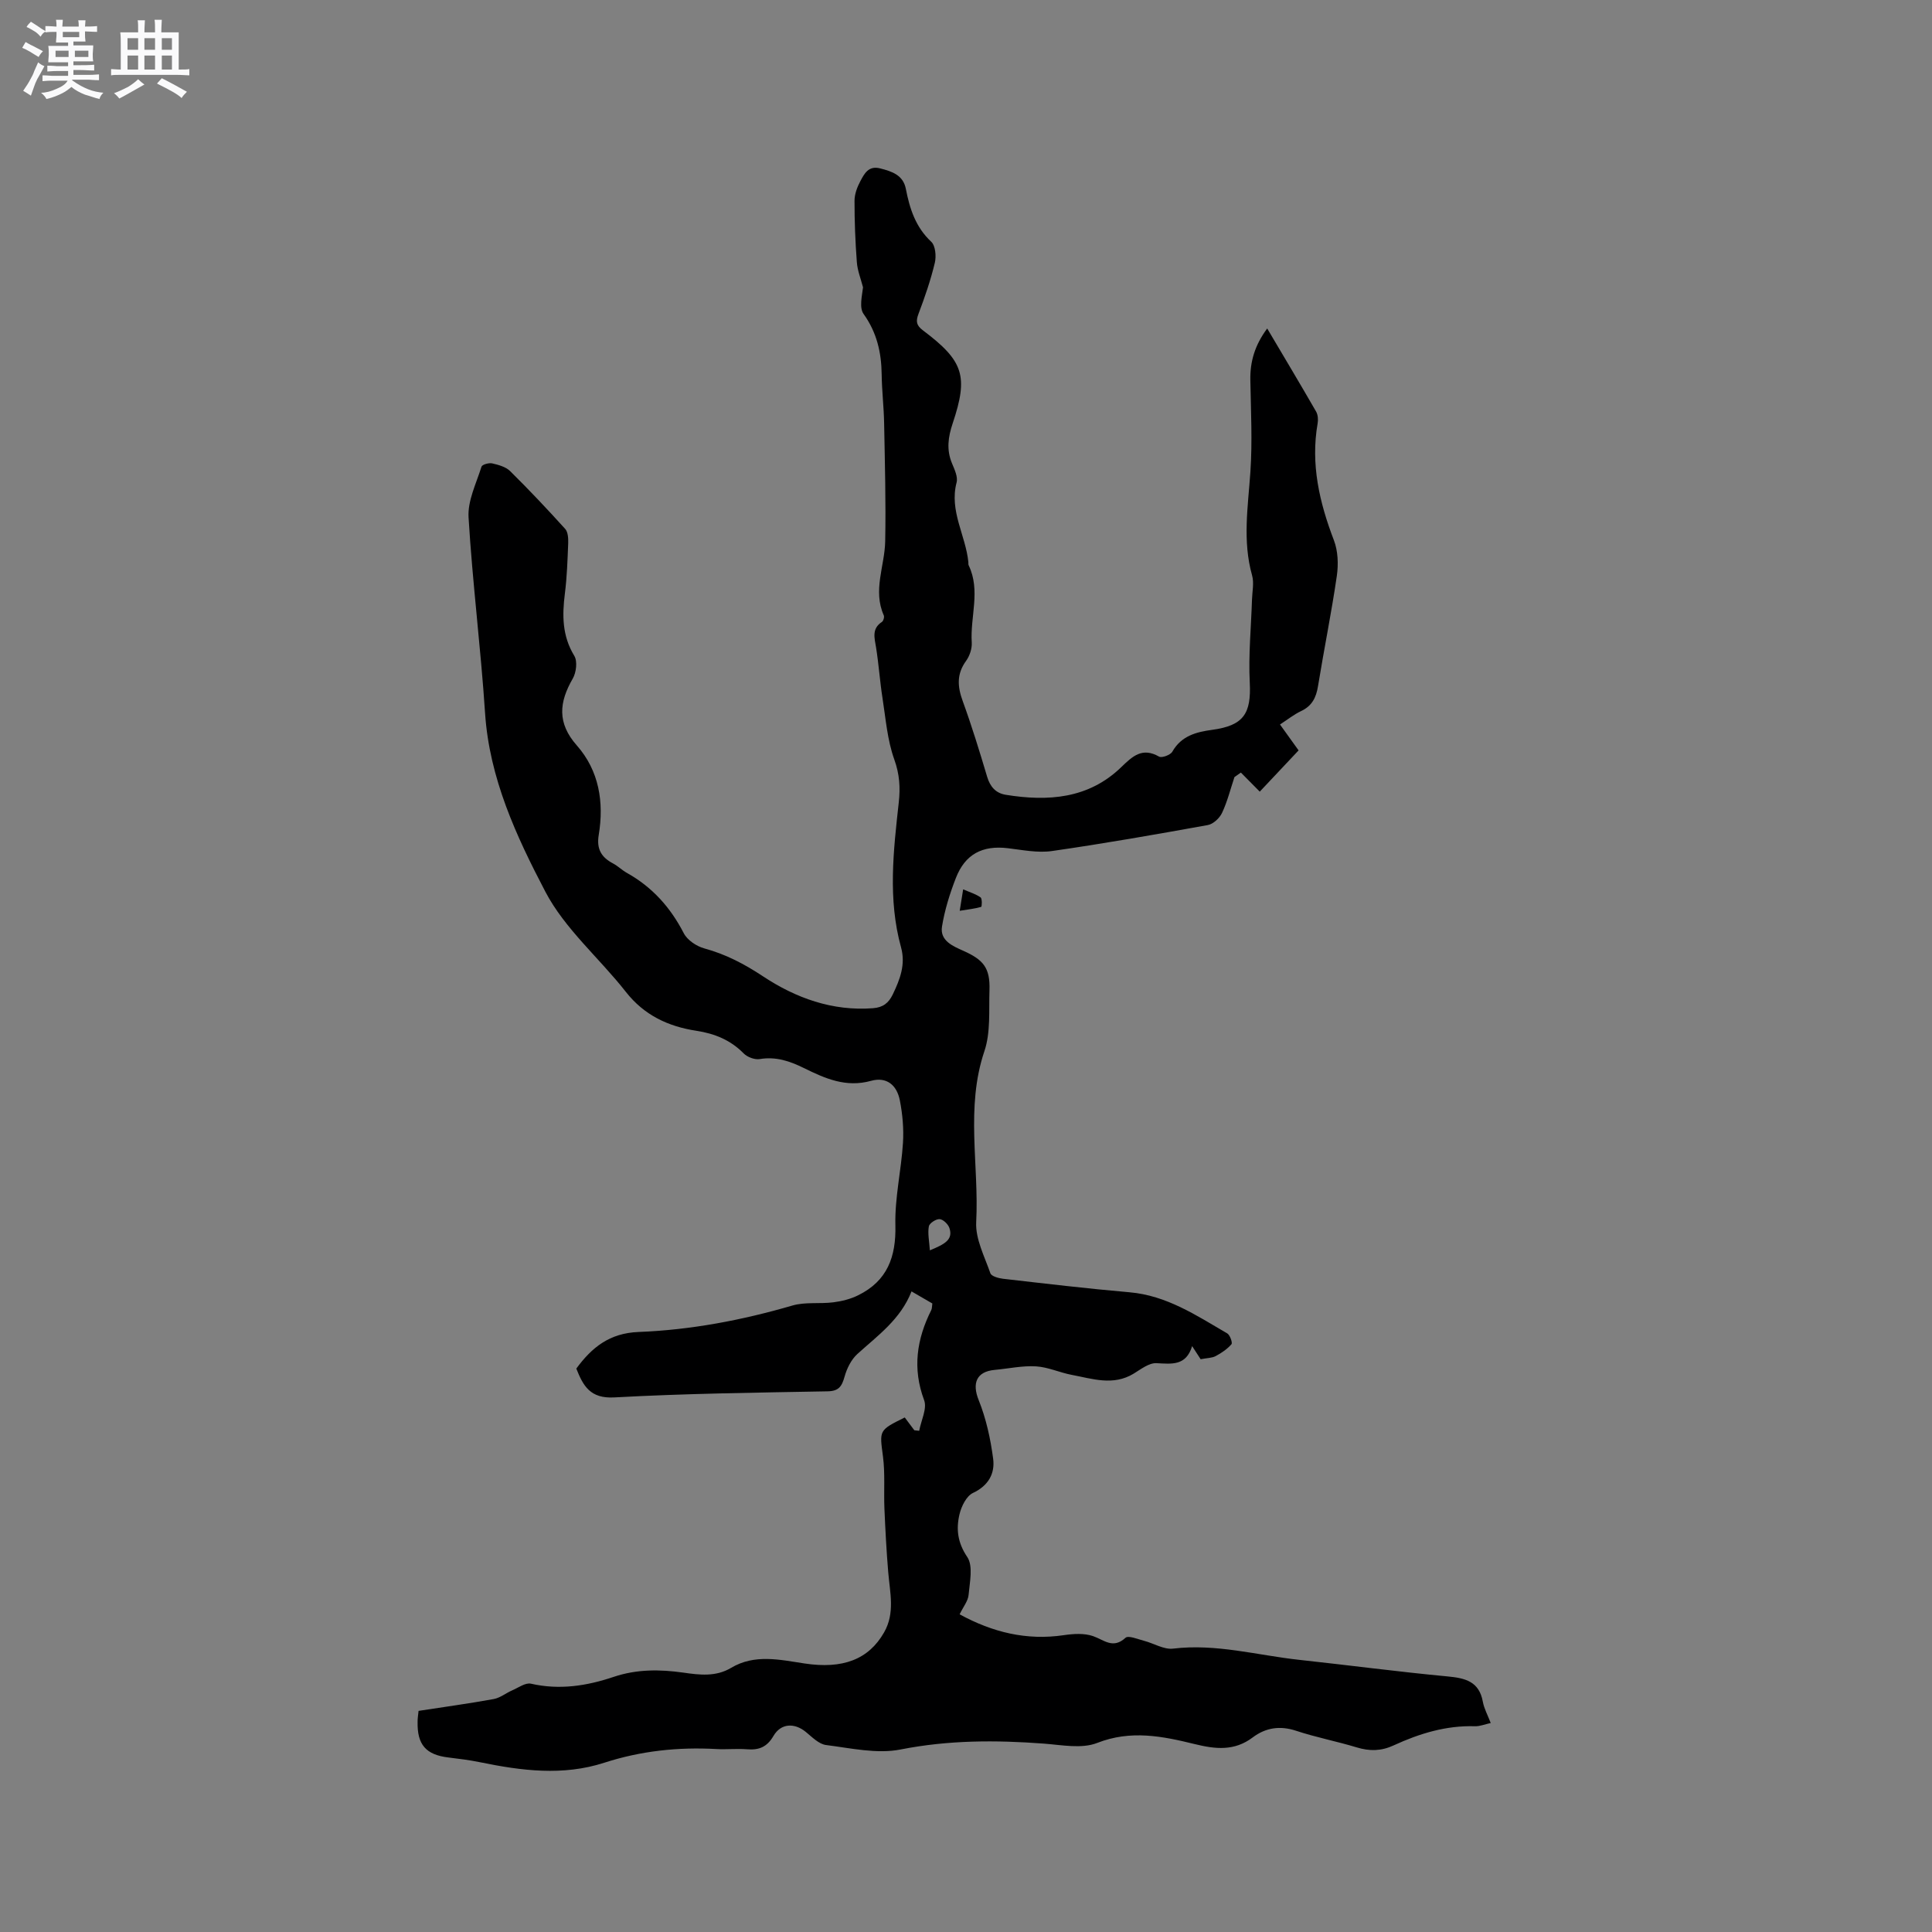 <svg enable-background="new 0 0 400 400" viewBox="0 0 400 400" xmlns="http://www.w3.org/2000/svg"><rect x="0" y="0" width="400" height="400" fill="#808080" stroke="none"/><path d="m6.8 9.5c.6.3 1.3.7 2.1 1.1-.4.4-.7.8-.9 1.2-.7-.4-1.3-.8-1.8-1.1s-1.1-.6-1.6-.8c.2-.4.5-.8.7-1.2.4.2.8.5 1.5.8zm.9 6.9c-.3.6-.5 1.1-.7 1.7s-.4 1.1-.6 1.7c-.6-.4-1.1-.7-1.6-1 .7-1 1.2-1.8 1.5-2.4.3-.5.6-1.1.8-1.7.3-.6.5-1.2.8-1.8.3.3.8.6 1.3.8-.7 1.3-1.2 2.2-1.5 2.7zm.1-11c.4.3 1 .7 1.7 1.1-.5.2-.8.6-1.1 1.1-.5-.6-1-1-1.4-1.2s-.9-.6-1.5-.8c.2-.4.5-.7.9-1.1.5.3.9.6 1.4.9zm10.5 13.1c1 .4 2 .6 3.1.7-.4.4-.7.8-.8 1.3-.9-.2-1.9-.6-3-.9-1-.4-2-.9-2.8-1.6-.5.4-1.1.9-1.9 1.3s-1.9.9-3.3 1.2c-.1-.3-.5-.8-1.1-1.3 1 0 2.1-.3 3.2-.8 1.2-.5 1.9-1 2.3-1.7h-3.2c-.4 0-1 0-2 .1v-1.2c1 0 1.7.1 2 .1h3.3v-1h-2.3c-.2 0-.9 0-2 .1v-1.2c1.2 0 1.9.1 2 .1h2.3v-.8h-4.1c0-.7.1-1.2.1-1.6 0-.5 0-1.1-.1-1.8h4.1v-.7h-2.5c0-.6.1-1.1.1-1.6v-.6h-.5c-.4 0-1 0-1.8.1v-1.3c1.2 0 1.9.1 2.1.1h.2c0-.3 0-.8-.1-1.4h1.4c0 .6-.1 1-.1 1.4h3.4c0-.4 0-.8-.1-1.3h1.5c0 .4-.1.9-.1 1.3.7 0 1.5 0 2.5-.1v1.2c-1 0-1.8-.1-2.5-.1v.6c0 .3 0 .8.1 1.5h-2.5v.8h4.1c0 .7-.1 1.3-.1 1.8s0 1 .1 1.5h-4.1v.8h1.4c.8 0 1.8 0 2.9-.1v1.2c-1 0-1.9-.1-2.8-.1h-1.5v1h3.2c.3 0 1 0 2.1-.1v1.2c-1.1 0-1.8-.1-2.1-.1h-3.4l-.1.1c1.4 1 2.4 1.5 3.4 1.9zm-4.1-6.7v-1.3h-2.7v1.3zm2.2-4.1v-1.1h-3.4v1.1zm1.9 4.1v-1.3h-2.8v1.3z" fill="#fafafb"/><path d="m37 6.7v2.3 5.4c1 0 1.8 0 2.2-.1v1.3c-.6 0-1.5-.1-2.5-.1h-11.9c-.7 0-1.3 0-1.8.1v-1.3c.5 0 1.1.1 2 .1v-5.2c0-1 0-1.8-.1-2.5h3.7c0-1.3 0-2.1-.1-2.5h1.5c0 .4-.1 1.3-.1 2.5h2.2c0-1.2 0-2.1-.1-2.6h1.5c0 .4-.1 1.3-.1 2.6zm-12.3 13.7c-.3-.4-.7-.8-1.1-1.1 1.1-.4 2.1-.9 2.9-1.3.8-.5 1.5-1 2.1-1.6.4.4.9.8 1.3 1.1-2.5 1.4-4.2 2.4-5.2 2.9zm3.9-10.1v-2.4h-2.2v2.4zm0 4.1v-2.9h-2.2v2.9zm3.5-4.1v-2.4h-2.2v2.4zm0 4.1v-2.9h-2.2v2.9zm.4 2.9 1-1.1c.6.3 1.4.7 2.5 1.3s2 1.1 2.7 1.5c-.4.4-.8.8-1.1 1.3-.8-.8-2.5-1.7-5.1-3zm3.1-7v-2.4h-2.1v2.4zm0 4.1v-2.9h-2.1v2.9z" fill="#fafafb"/><g fill="#000001"><path d="m86.66 354.22c5.32-.82 10.46-1.52 15.56-2.45 1.35-.25 2.54-1.25 3.85-1.81 1.27-.55 2.73-1.63 3.86-1.37 5.92 1.35 11.58.46 17.15-1.42 4.76-1.6 9.53-1.56 14.41-.87 3.34.48 6.72.9 9.88-.99 4.87-2.91 10.08-1.68 15.17-.91 7.94 1.21 13.3-.82 16.5-6.43 2.3-4.02 1.21-8.23.86-12.44-.37-4.4-.6-8.8-.79-13.21-.15-3.59.16-7.23-.3-10.77-.71-5.43-.92-5.4 4.51-8.08.64.86 1.31 1.76 1.98 2.65.34.04.67.07 1.01.11.39-2.13 1.67-4.6 1.02-6.34-2.45-6.57-1.54-12.62 1.47-18.63.18-.35.14-.81.23-1.39-1.36-.79-2.71-1.57-4.31-2.5-2.27 5.8-6.99 9.13-11.21 12.96-1.28 1.16-2.19 3.02-2.66 4.72-.56 2-1.2 2.97-3.52 3.01-14.73.27-29.46.45-44.16 1.26-4.97.27-6.42-2.36-7.85-5.97 3.2-4.36 6.86-7.35 12.9-7.58 10.81-.42 21.43-2.44 31.86-5.48 2.66-.77 5.65-.3 8.46-.66 1.76-.22 3.58-.68 5.16-1.47 5.99-2.96 7.84-7.91 7.68-14.49-.14-5.66 1.21-11.34 1.57-17.04.18-2.91-.08-5.91-.64-8.78-.63-3.26-2.8-4.95-5.95-4.08-5.25 1.46-9.56-.5-13.94-2.65-2.9-1.43-5.78-2.41-9.13-1.85-1.03.17-2.56-.4-3.32-1.17-2.74-2.79-6.02-4.11-9.81-4.69-5.81-.89-10.8-3.22-14.59-8.06-5.49-7-12.64-13.04-16.67-20.75-6.01-11.49-11.58-23.47-12.47-36.95-.89-13.53-2.61-27-3.42-40.53-.21-3.45 1.6-7.04 2.68-10.5.14-.44 1.53-.84 2.22-.68 1.3.3 2.81.71 3.71 1.6 3.92 3.87 7.71 7.89 11.4 11.97.58.65.65 1.95.62 2.93-.14 3.49-.25 7-.69 10.47-.57 4.51-.56 8.76 1.95 12.87.69 1.13.41 3.46-.32 4.72-2.83 4.9-3.26 9.18.84 13.83 4.62 5.23 5.66 11.77 4.54 18.54-.48 2.89.52 4.61 2.95 5.89 1.02.54 1.87 1.4 2.89 1.97 5.25 2.93 9.02 7.15 11.77 12.49.74 1.43 2.64 2.7 4.26 3.14 4.44 1.21 8.28 3.22 12.16 5.79 6.76 4.47 14.33 7.23 22.75 6.59 2.06-.16 3.23-1.05 4.1-2.86 1.5-3.11 2.69-6.21 1.71-9.75-2.75-9.95-1.58-19.98-.47-29.99.34-3.09.17-5.85-.93-8.91-1.44-4.01-1.77-8.44-2.44-12.71-.54-3.45-.77-6.95-1.32-10.4-.32-2.01-.97-3.93 1.2-5.36.31-.2.54-1.01.39-1.35-2.31-5.18.19-10.23.29-15.33.16-8.14-.07-16.28-.22-24.42-.06-3.39-.47-6.77-.51-10.16-.06-4.54-1-8.66-3.74-12.49-.93-1.3-.34-3.69-.12-5.52-.45-1.74-1.15-3.46-1.28-5.22-.32-4.23-.49-8.47-.48-12.71 0-1.36.55-2.83 1.21-4.06.82-1.53 1.67-3.25 4.08-2.64 2.48.63 4.79 1.39 5.34 4.26.8 4.11 2.01 7.9 5.25 10.93.88.82 1.07 3.02.74 4.38-.86 3.59-2.07 7.11-3.38 10.56-.59 1.57-.43 2.39.94 3.42 8.4 6.32 9.43 9.43 6.14 19.25-.95 2.84-1.31 5.46-.14 8.27.52 1.26 1.26 2.8.95 3.97-1.55 5.91 1.91 10.98 2.44 16.51.02.21-.03.45.06.63 2.52 5.22.29 10.66.64 15.98.08 1.26-.43 2.78-1.18 3.82-1.96 2.7-1.79 5.29-.7 8.28 1.88 5.17 3.5 10.44 5.07 15.71.62 2.07 1.79 3.38 3.83 3.72 8.76 1.42 17.16.84 23.93-5.72 2.38-2.3 4.36-4.16 7.84-2.18.57.32 2.34-.34 2.73-1.01 1.87-3.3 4.96-4.09 8.28-4.54 6.47-.88 8.09-3.34 7.76-9.8-.29-5.69.28-11.41.46-17.12.05-1.69.46-3.49.02-5.06-2.01-7.14-.84-14.24-.35-21.42.43-6.31.1-12.68-.01-19.02-.07-3.84.94-7.24 3.49-10.67 3.52 5.95 6.87 11.55 10.13 17.21.38.67.45 1.67.31 2.45-1.47 8.44.37 16.34 3.37 24.19.85 2.21.95 4.95.61 7.34-1.11 7.65-2.66 15.23-3.9 22.86-.38 2.36-1.24 4.1-3.5 5.16-1.5.71-2.83 1.78-4.37 2.78 1.34 1.86 2.5 3.48 3.85 5.36-2.91 3.09-5.79 6.15-8.04 8.54-1.32-1.33-2.62-2.64-3.91-3.95-.44.31-.88.63-1.33.94-.83 2.48-1.46 5.05-2.56 7.39-.51 1.1-1.83 2.34-2.96 2.54-10.73 1.94-21.49 3.83-32.28 5.38-2.96.42-6.1-.23-9.14-.59-5.22-.62-8.82 1.22-10.74 6.18-1.26 3.24-2.32 6.63-2.87 10.05-.47 2.93 2.3 4.07 4.41 5.01 4.16 1.86 5.57 3.52 5.42 8.15-.14 4.23.26 8.74-1.05 12.63-3.95 11.71-1.08 23.62-1.7 35.39-.18 3.49 1.73 7.12 2.94 10.6.21.61 1.66 1.02 2.58 1.13 8.73 1 17.45 2.04 26.2 2.8 7.72.66 13.88 4.81 20.25 8.51.58.34 1.14 1.95.88 2.25-.88 1.01-2.06 1.81-3.26 2.45-.77.41-1.76.39-3.12.65-.18-.28-.8-1.23-1.76-2.71-1.27 4.13-4.21 3.69-7.39 3.53-1.54-.08-3.23 1.26-4.72 2.17-4.24 2.57-8.52 1.06-12.78.26-2.51-.47-4.93-1.62-7.44-1.77-2.82-.17-5.69.47-8.53.73-3.84.35-4.73 2.79-3.33 6.27 1.54 3.83 2.45 8.01 2.99 12.12.4 3.05-.95 5.57-4.18 7.09-1.34.63-2.39 2.75-2.78 4.39-.73 3.06-.42 5.88 1.6 8.87 1.25 1.85.51 5.19.28 7.83-.11 1.28-1.11 2.48-1.86 4.04 6.82 3.72 13.87 5.46 21.6 4.31 1.97-.29 4.18-.43 6 .19 2.3.79 4.14 2.75 6.74.36.59-.55 2.55.29 3.84.62 2.02.52 4.1 1.85 6.01 1.62 8.93-1.08 17.48 1.39 26.18 2.33 10.21 1.1 20.39 2.46 30.61 3.42 3.71.35 6.59 1.03 7.35 5.27.26 1.41 1 2.74 1.63 4.38-1.24.27-2.25.7-3.25.67-5.98-.19-11.52 1.51-16.84 3.96-2.59 1.2-4.98 1.23-7.65.42-4.15-1.26-8.44-2.08-12.55-3.44-3.34-1.11-6.31-.64-8.97 1.36-3.82 2.89-7.73 2.45-12.05 1.39-6.64-1.63-13.21-2.97-20.18-.23-3.2 1.25-7.32.42-10.99.14-9.96-.75-19.77-.75-29.7 1.21-4.91.97-10.31-.28-15.43-.92-1.49-.19-2.89-1.64-4.18-2.7-2.36-1.94-5.17-1.83-6.72.83-1.33 2.28-2.99 2.95-5.45 2.75-2.11-.17-4.24.07-6.36-.05-7.91-.44-15.64.38-23.2 2.83-8.58 2.78-17.16 1.66-25.74-.1-2.18-.45-4.39-.72-6.6-.99-4.6-.56-6.43-2.66-6.32-7.39-.01-.62.09-1.25.2-2.25zm105.86-95.35c3.05-1.27 4.85-2.19 4.05-4.61-.26-.79-1.28-1.79-2.02-1.85s-2.12.84-2.24 1.49c-.27 1.47.08 3.04.21 4.97z"/><path d="m198.7 188.57c.27-1.65.44-2.74.71-4.44 1.4.61 2.63.97 3.61 1.67.35.25.28 1.91.12 1.96-1.32.38-2.71.53-4.44.81z"/></g></svg>